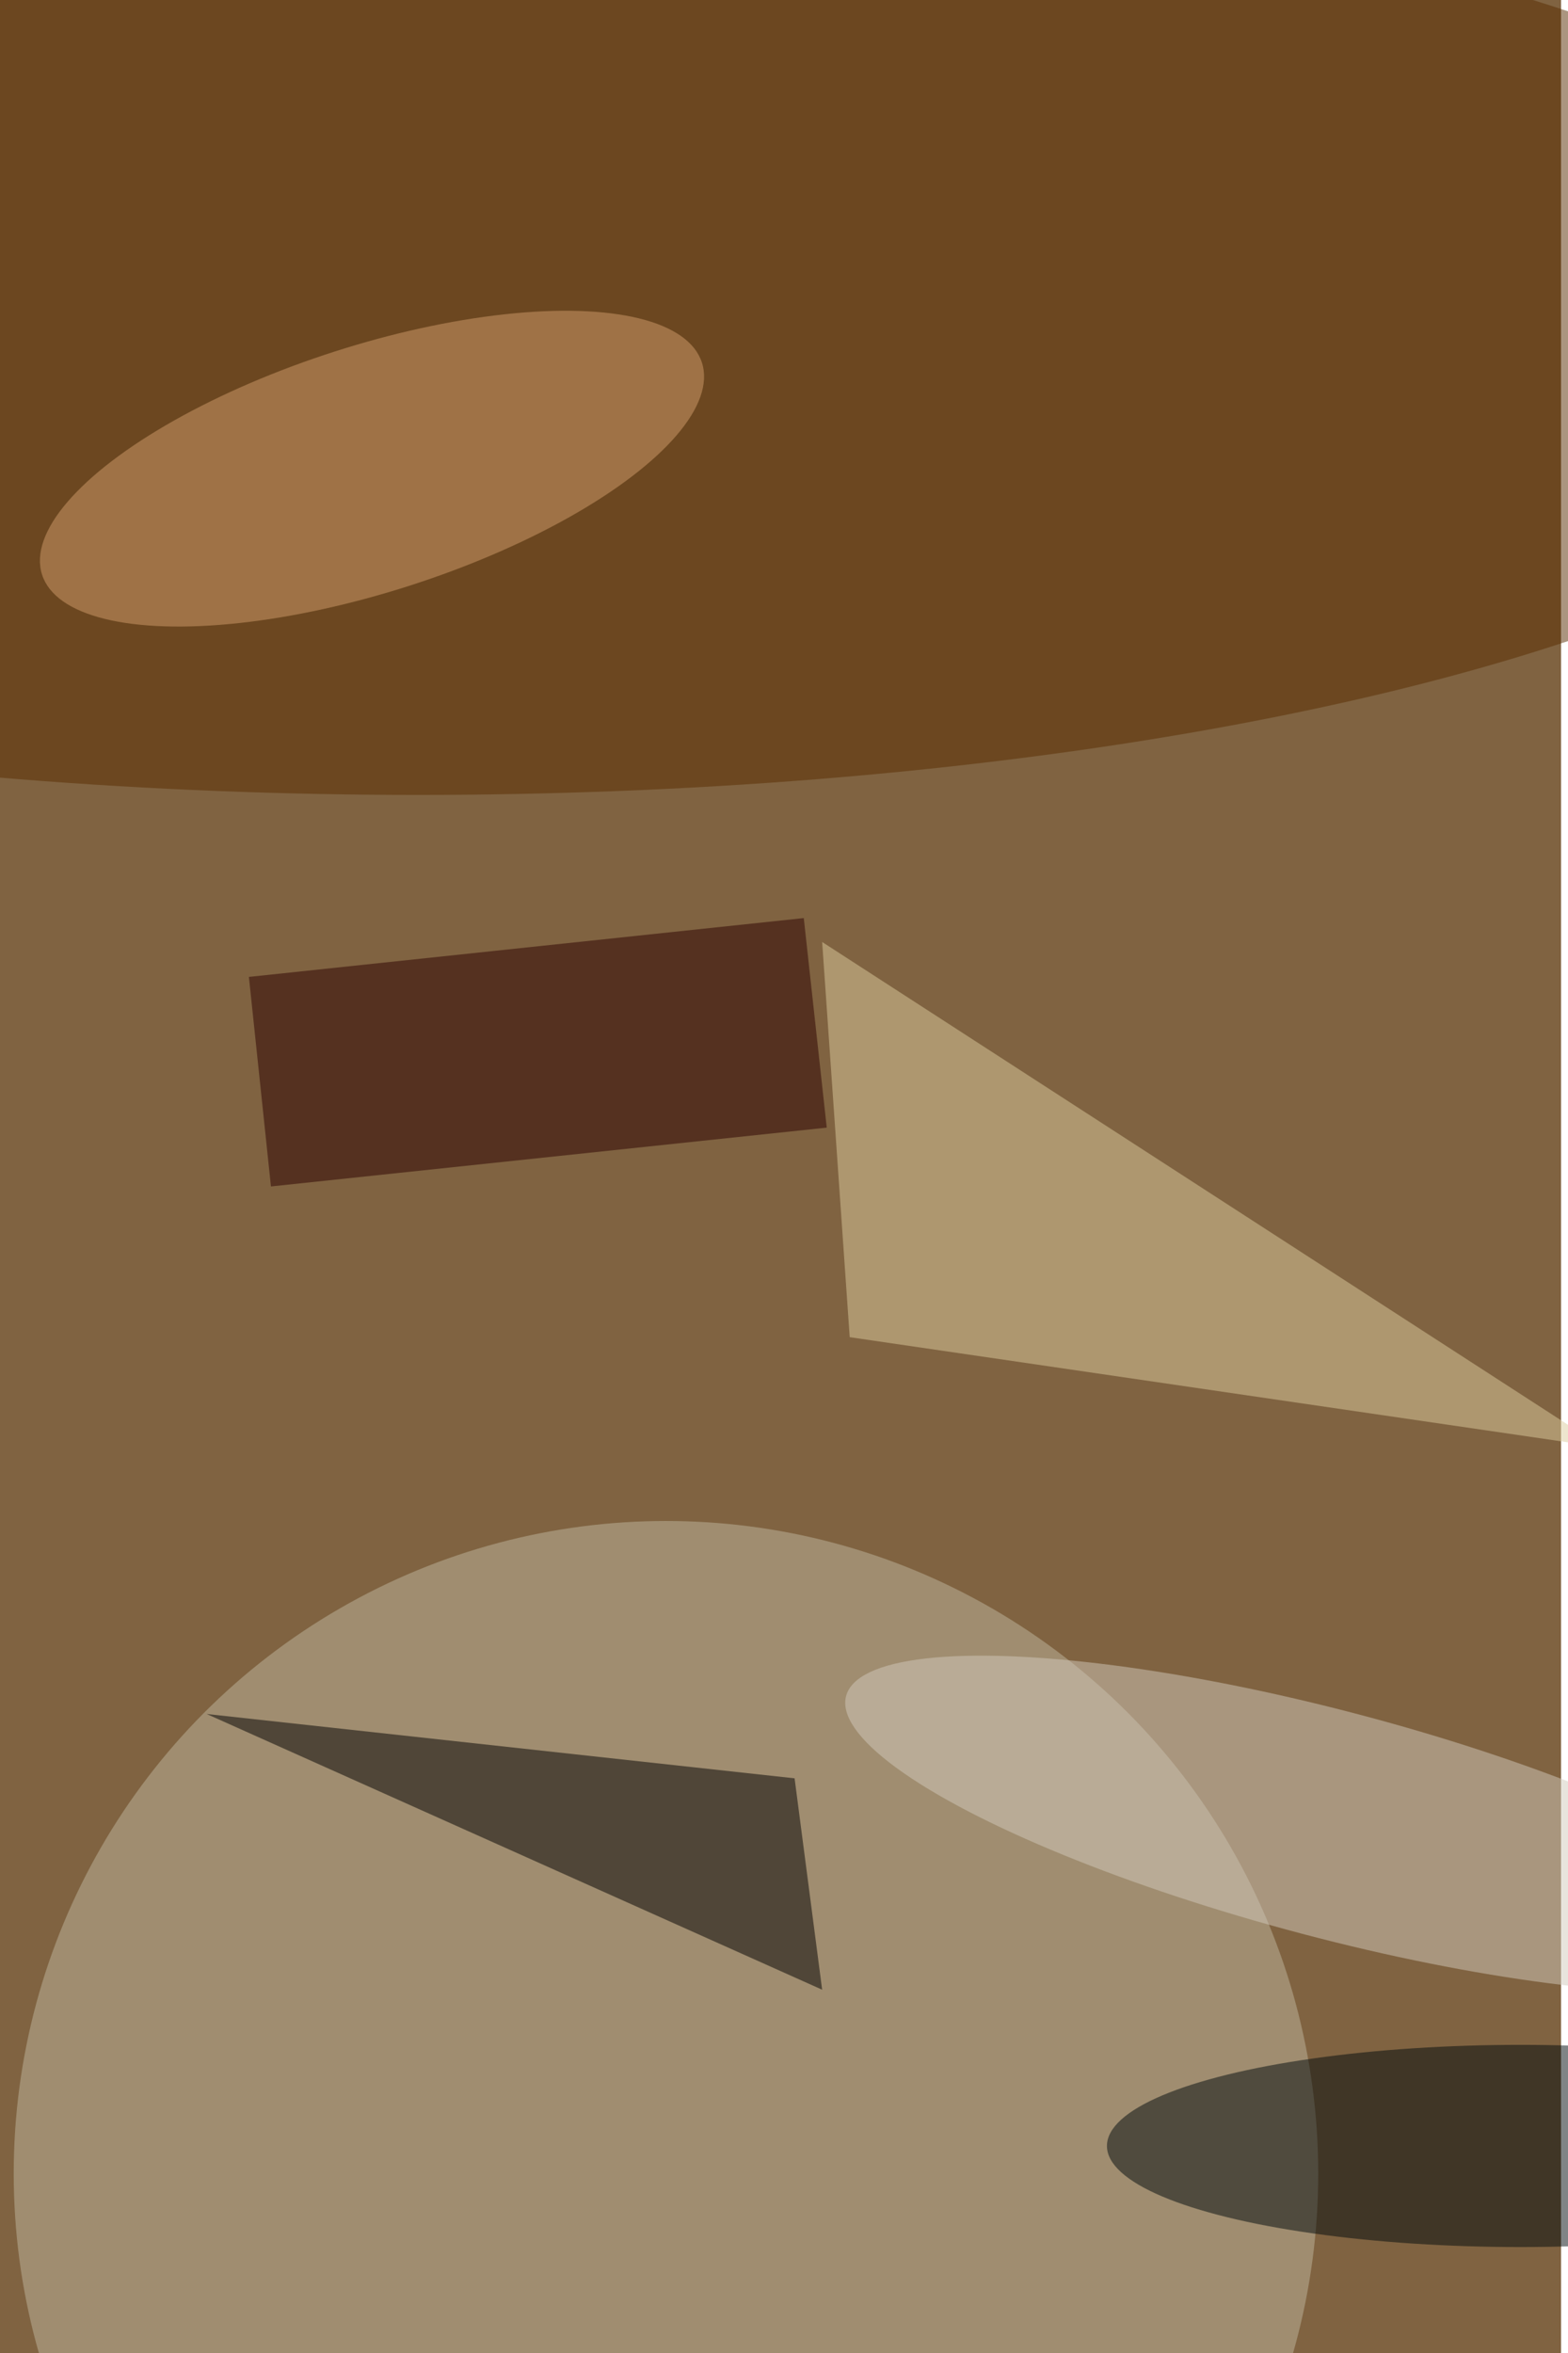 <svg xmlns="http://www.w3.org/2000/svg" viewBox="0 0 900 1350"><filter id="b"><feGaussianBlur stdDeviation="12" /></filter><path fill="#806341" d="M0 0h896v1350H0z"/><g filter="url(#b)" transform="translate(2.6 2.6) scale(5.273)" fill-opacity=".5"><ellipse fill="#c1b8a0" cx="72" cy="236" rx="71" ry="71"/><ellipse fill="#592c00" cx="45" cy="35" rx="169" ry="51"/><path fill="#dccc9f" d="M92 145l-3-43 85 55z"/><path d="M86 193l3 23-67-30z"/><ellipse fill="#d2cabd" rx="1" ry="1" transform="matrix(-3.148 11.916 -52.794 -13.949 144.4 198)"/><ellipse fill="#d29e6c" rx="1" ry="1" transform="matrix(-35.915 11.531 -4.089 -12.735 40 50.5)"/><path fill="#2a0000" d="M89.5 122.2L29 128.6l-2.4-22.8L87 99.4z"/><ellipse fill="#000b0d" cx="165" cy="233" rx="45" ry="11"/></g></svg>